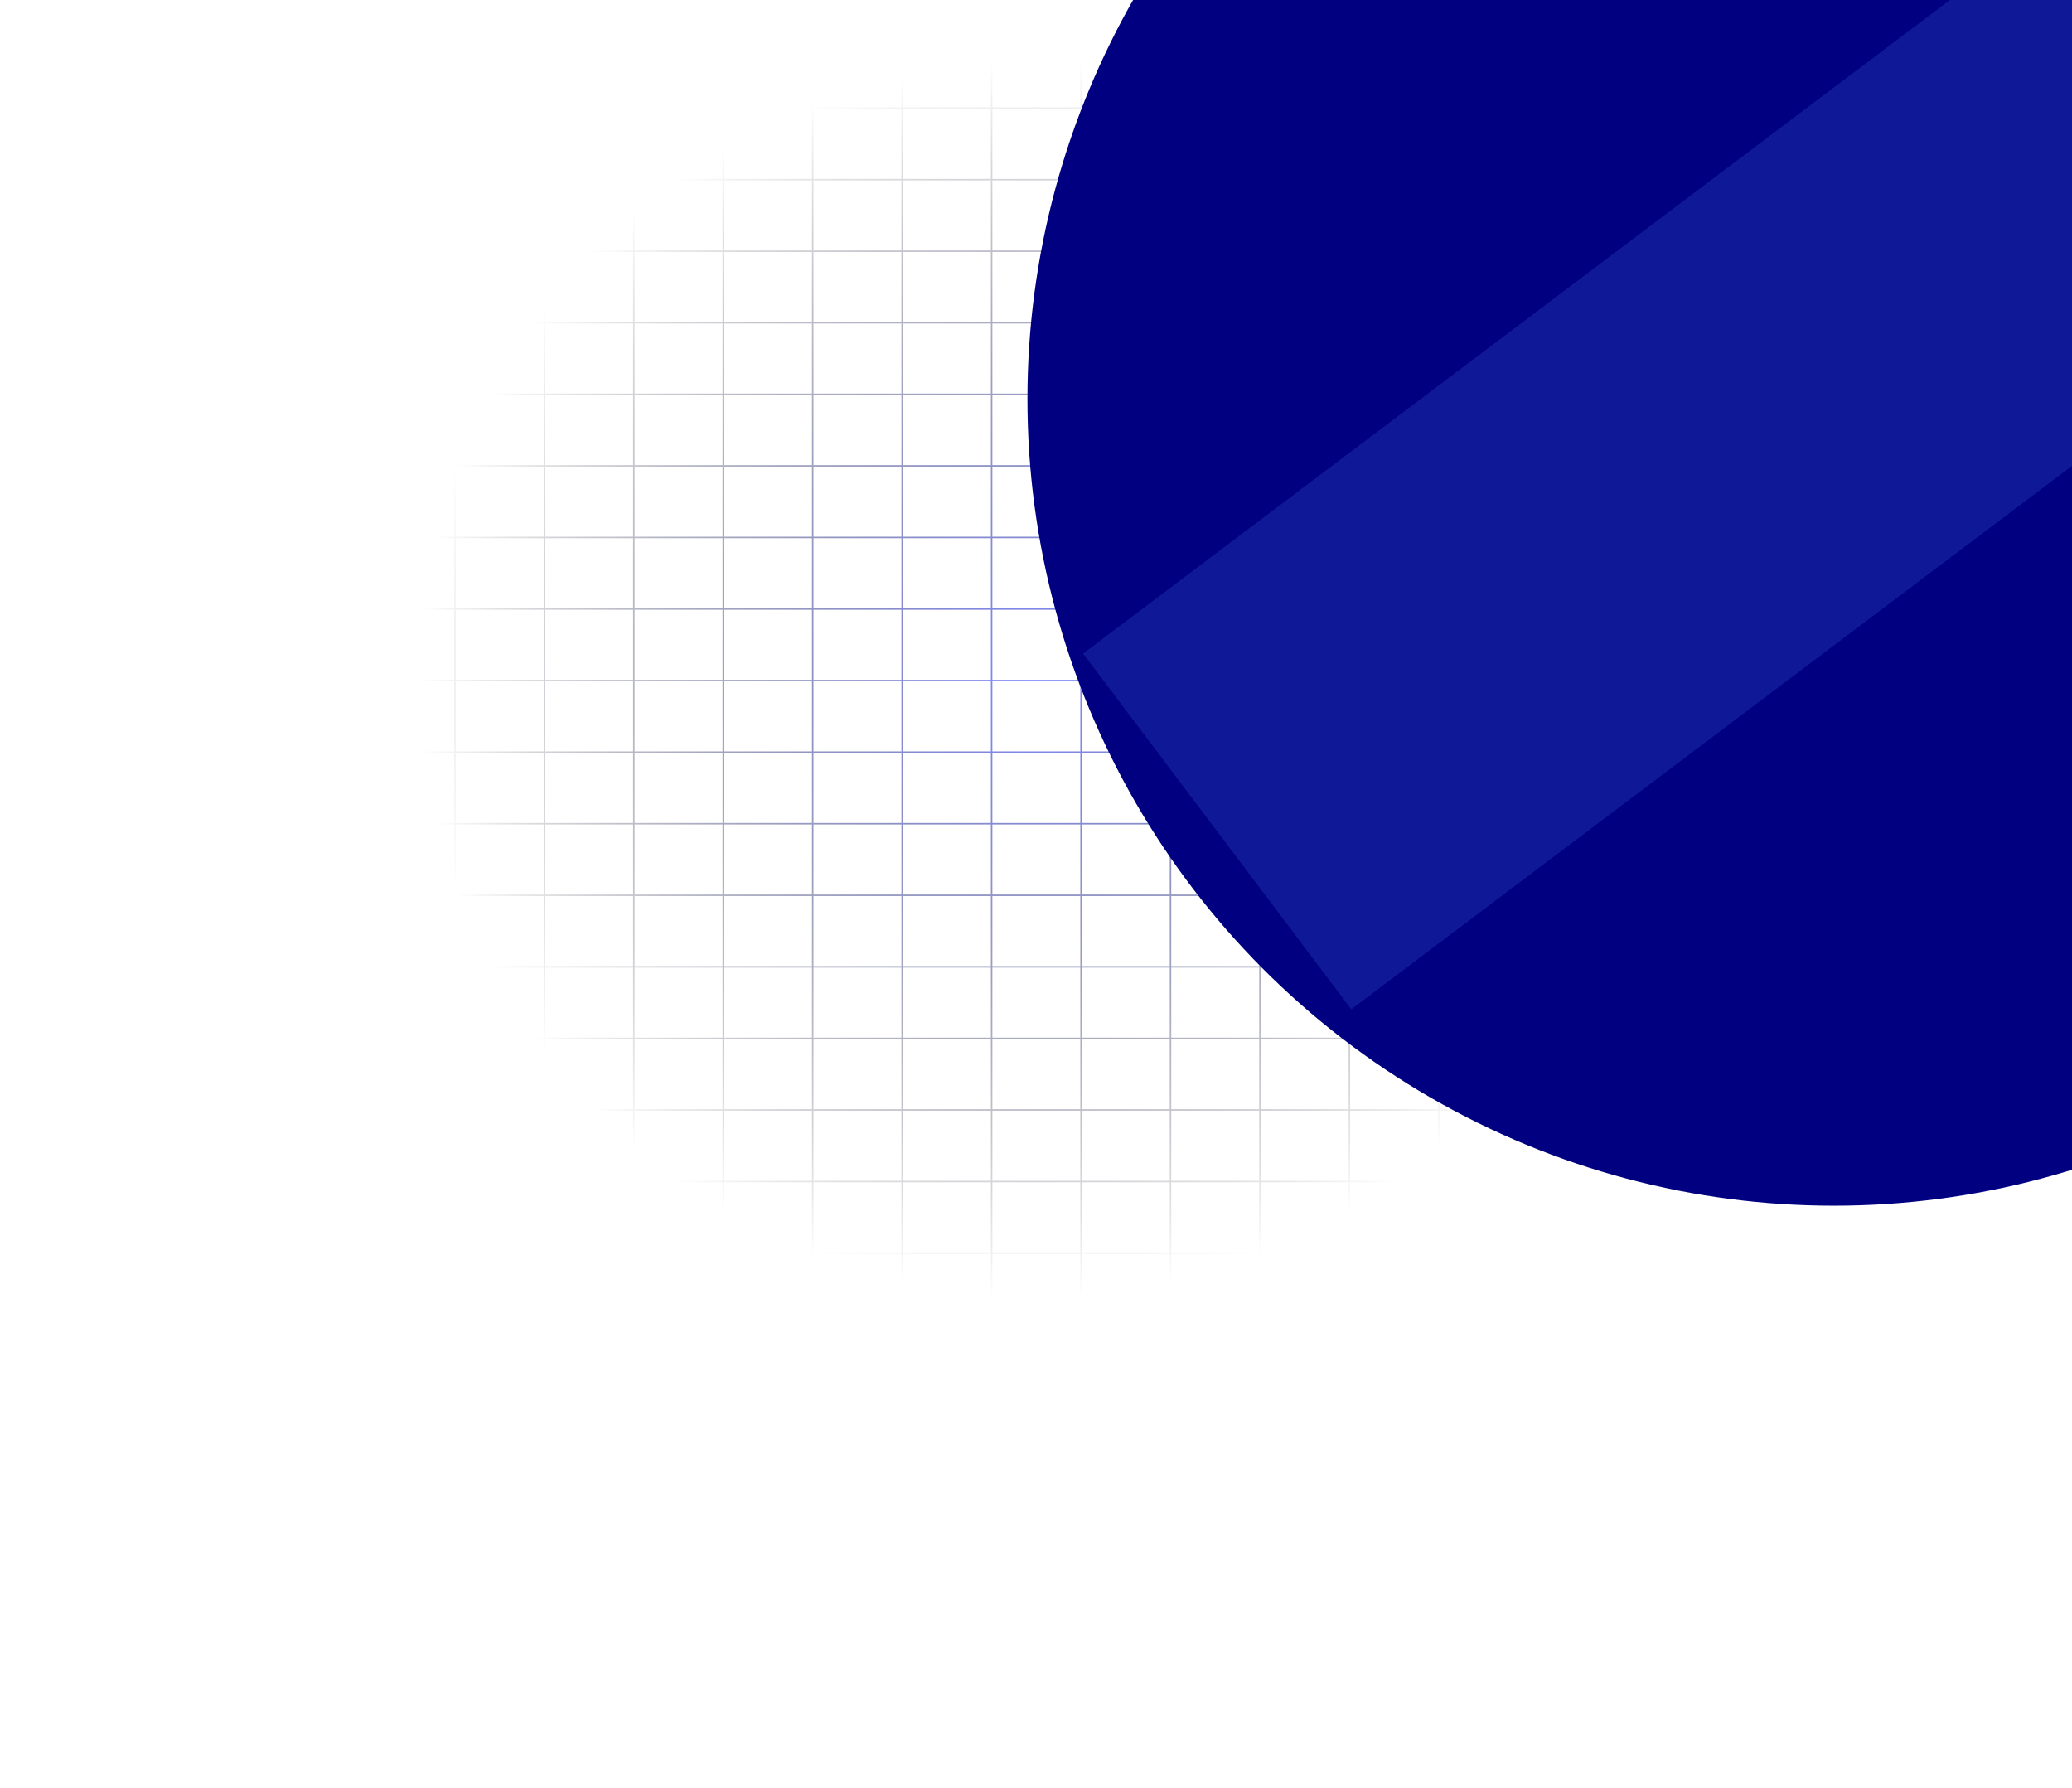 <svg width="605" height="522" viewBox="0 0 605 522" fill="none" xmlns="http://www.w3.org/2000/svg">
<g clip-path="url(#clip0_0_1)">
<path d="M2.275 10.446L2.275 386.507M54.506 10.446L54.506 386.507M106.737 10.446L106.737 386.507M615.768 10.664L-11 10.664M158.967 10.446L158.967 386.507M615.768 52.449L-11 52.449M211.198 10.446L211.198 386.507M615.768 94.233L-11 94.233M263.429 10.446V386.507M615.768 136.018L-11 136.018M315.659 10.446V386.507M615.768 177.802L-11 177.802M367.89 10.446V386.507M615.768 219.587L-11 219.587M420.121 10.446V386.507M615.768 261.372L-11 261.372M550.698 10.446V386.507M615.768 365.833L-11 365.833M472.351 10.446V386.507M615.768 303.156L-11 303.156M602.928 10.446V386.507M28.391 10.446L28.391 386.507M80.621 10.446L80.621 386.507M132.852 10.446L132.852 386.507M615.768 31.556L-11 31.556M185.083 10.446L185.083 386.507M615.768 73.341L-11 73.341M237.313 10.446V386.507M615.768 115.125L-11 115.125M289.544 10.446V386.507M615.768 156.91L-11 156.91M341.775 10.446V386.507M615.768 198.695L-11 198.695M394.005 10.446V386.507M615.768 240.479L-11 240.479M524.582 10.446V386.507M615.768 344.941L-11 344.941M446.236 10.446V386.507M615.768 282.264L-11 282.264M576.813 10.446V386.507M615.768 386.725L-11 386.725M498.467 10.446V386.507M615.768 324.048L-11 324.048" stroke="url(#paint0_radial_0_1)" stroke-width="0.435"/>
</g>
<g filter="url(#filter0_f_0_1)">
<circle cx="535.474" cy="116.526" r="235.474" fill="#000080"/>
</g>
<g filter="url(#filter1_f_0_1)">
<rect x="316.259" y="190.8" width="645.871" height="130.071" transform="rotate(-37.012 316.259 190.8)" fill="#4169E1" fill-opacity="0.24"/>
</g>
<defs>
<filter id="filter0_f_0_1" x="130.291" y="-288.657" width="810.367" height="810.367" filterUnits="userSpaceOnUse" color-interpolation-filters="sRGB">
<feFlood flood-opacity="0" result="BackgroundImageFix"/>
<feBlend mode="normal" in="SourceGraphic" in2="BackgroundImageFix" result="shape"/>
<feGaussianBlur stdDeviation="84.855" result="effect1_foregroundBlur_0_1"/>
</filter>
<filter id="filter1_f_0_1" x="266.081" y="-248.178" width="694.394" height="593.02" filterUnits="userSpaceOnUse" color-interpolation-filters="sRGB">
<feFlood flood-opacity="0" result="BackgroundImageFix"/>
<feBlend mode="normal" in="SourceGraphic" in2="BackgroundImageFix" result="shape"/>
<feGaussianBlur stdDeviation="25.089" result="effect1_foregroundBlur_0_1"/>
</filter>
<radialGradient id="paint0_radial_0_1" cx="0" cy="0" r="1" gradientUnits="userSpaceOnUse" gradientTransform="translate(302.384 198.477) rotate(90) scale(180.631 180.631)">
<stop stop-color="#7E87FF"/>
<stop offset="1" stop-opacity="0"/>
</radialGradient>
<clipPath id="clip0_0_1">
<rect width="626.768" height="400" fill="white" transform="translate(-11)"/>
</clipPath>
</defs>
</svg>
